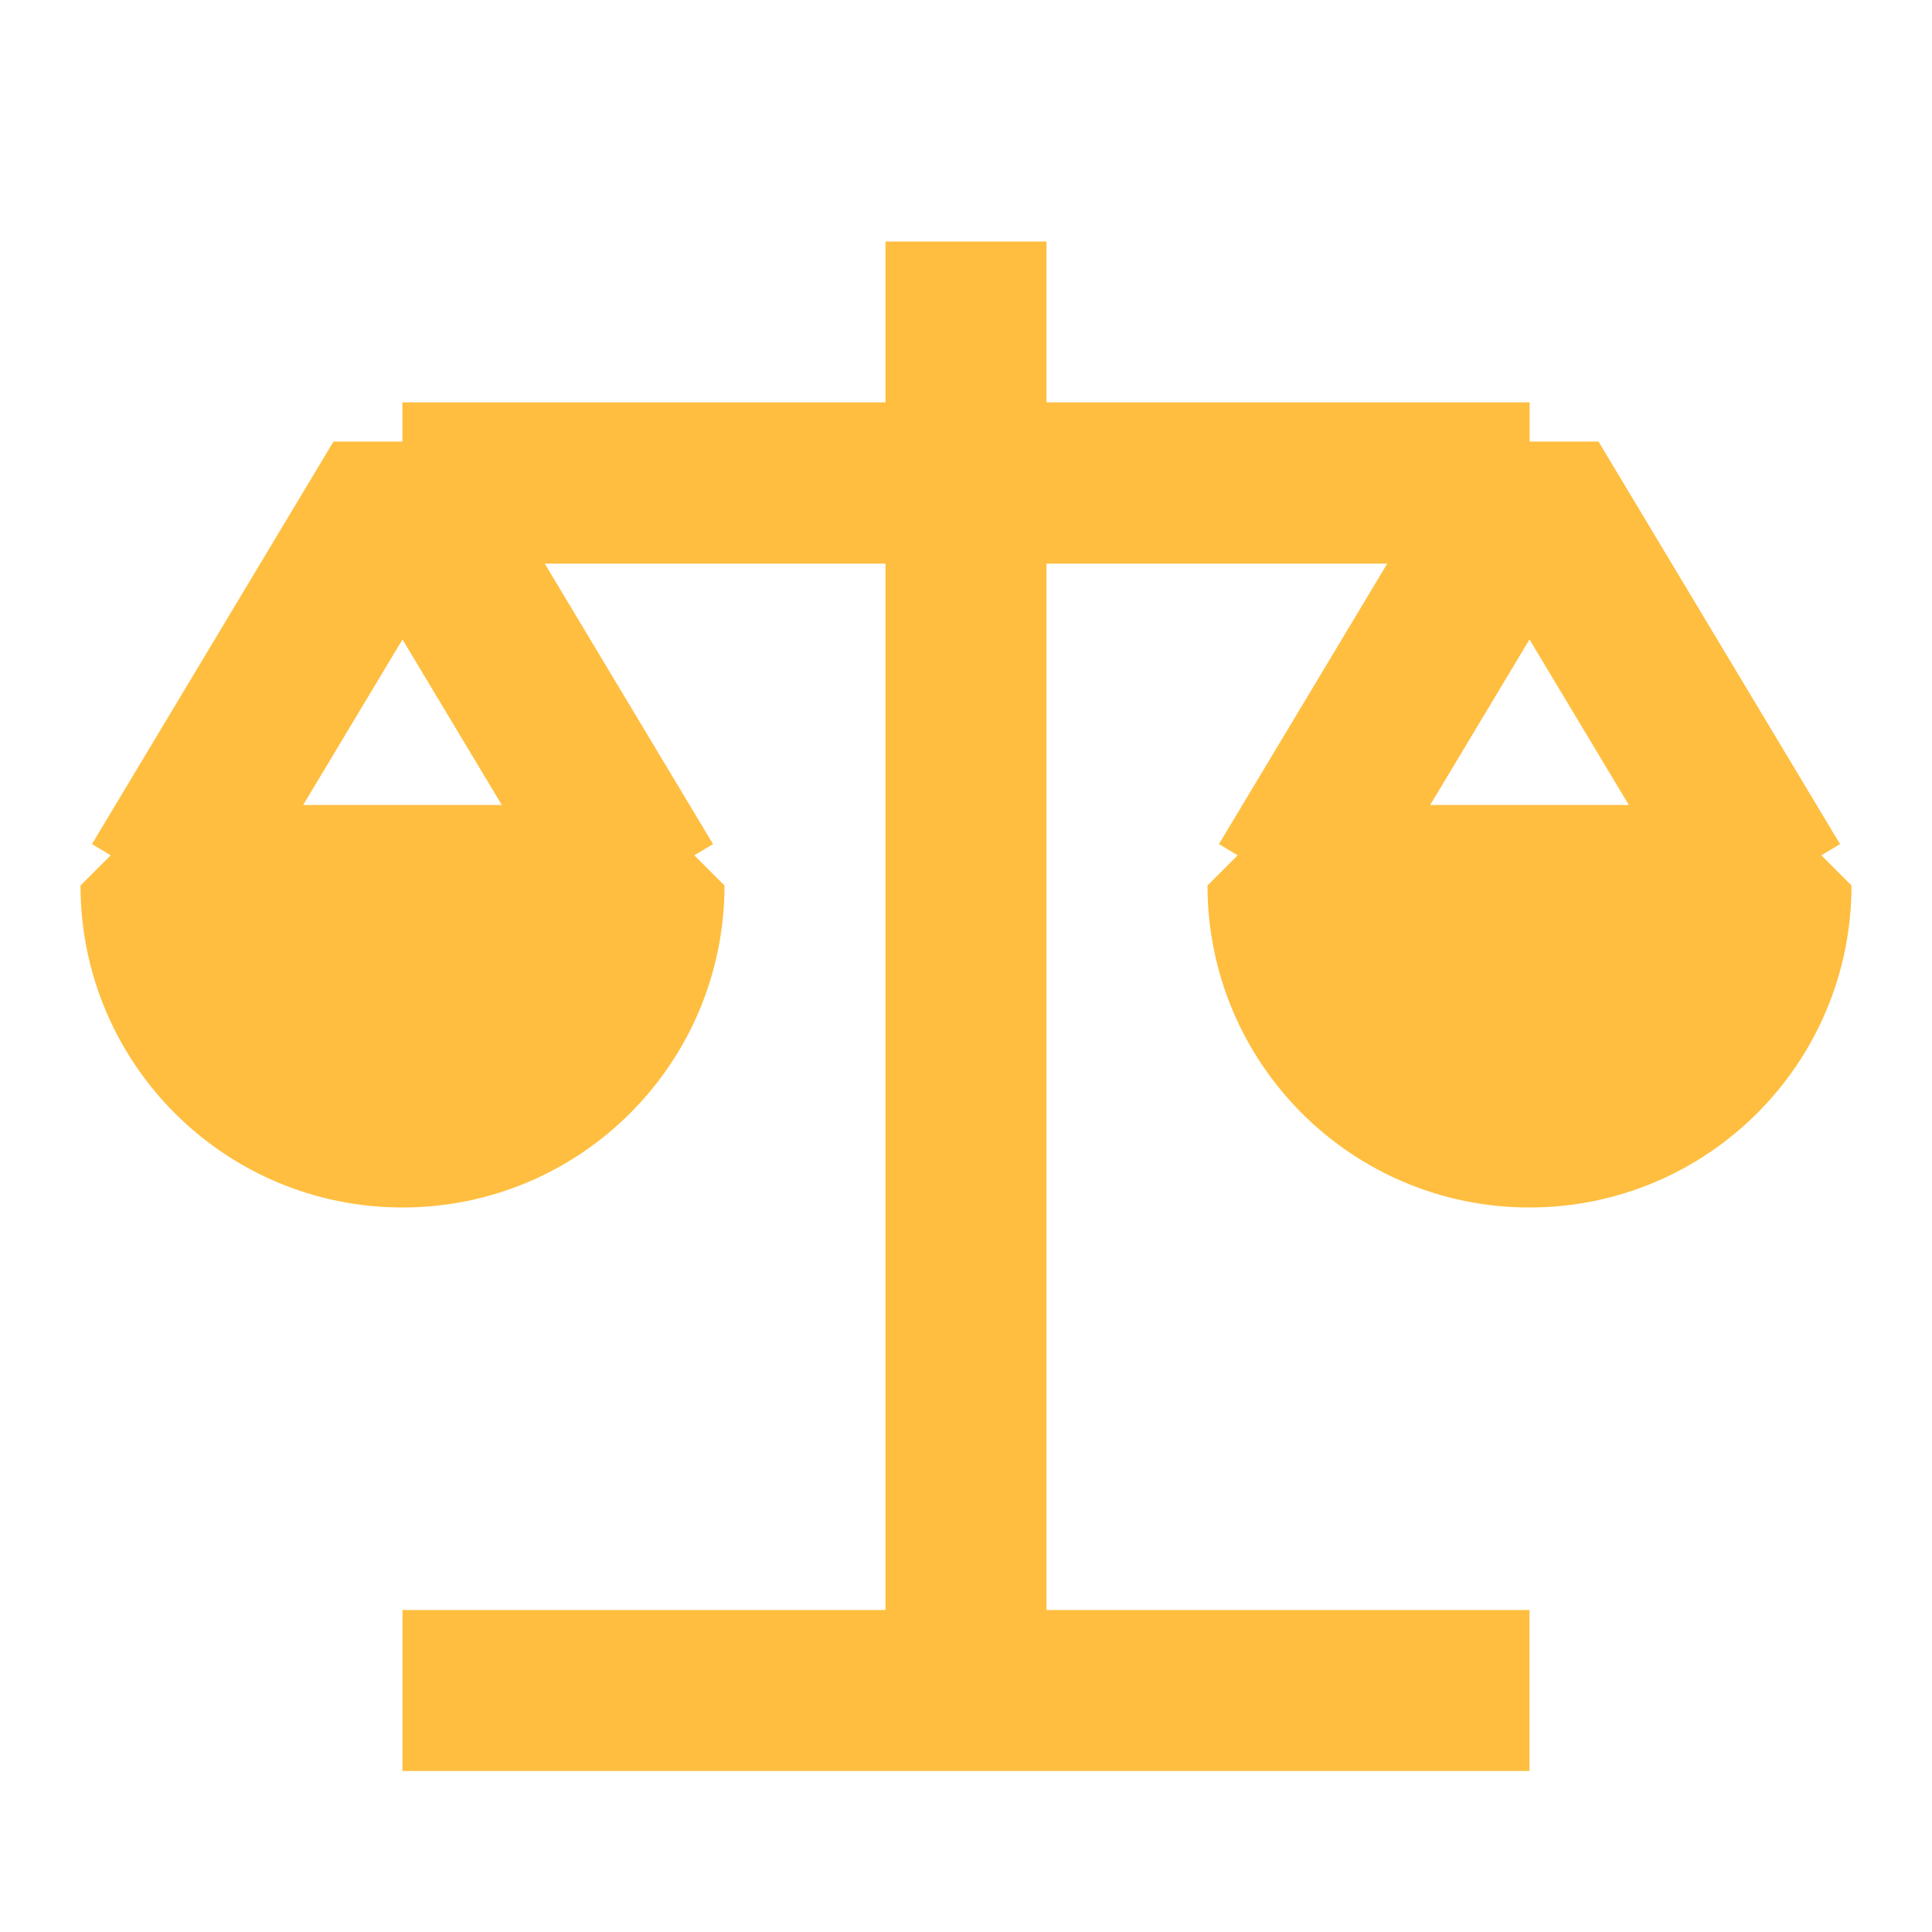 <?xml version="1.0" encoding="UTF-8"?><svg width="24" height="24" viewBox="0 0 48 48" fill="none" xmlns="http://www.w3.org/2000/svg"><path d="M16 22L10 12L4 22" stroke="#ffbe40" stroke-width="4" stroke-linecap="butt" stroke-linejoin="bevel"/><path fill-rule="evenodd" clip-rule="evenodd" d="M10 28C13.314 28 16 25.314 16 22H4C4 25.314 6.686 28 10 28Z" fill="#ffbe40" stroke="#ffbe40" stroke-width="4" stroke-linecap="butt" stroke-linejoin="bevel"/><path d="M44 22L38 12L32 22" stroke="#ffbe40" stroke-width="4" stroke-linecap="butt" stroke-linejoin="bevel"/><path fill-rule="evenodd" clip-rule="evenodd" d="M38 28C41.314 28 44 25.314 44 22H32C32 25.314 34.686 28 38 28Z" fill="#ffbe40" stroke="#ffbe40" stroke-width="4" stroke-linecap="butt" stroke-linejoin="bevel"/><path d="M24 6V42" stroke="#ffbe40" stroke-width="4" stroke-linecap="butt" stroke-linejoin="bevel"/><path d="M10 12H24H38" stroke="#ffbe40" stroke-width="4" stroke-linecap="butt" stroke-linejoin="bevel"/><path d="M10 12H24H38" stroke="#ffbe40" stroke-width="4" stroke-linecap="butt" stroke-linejoin="bevel"/><path d="M38 42H24H10" stroke="#ffbe40" stroke-width="4" stroke-linecap="butt" stroke-linejoin="bevel"/></svg>
